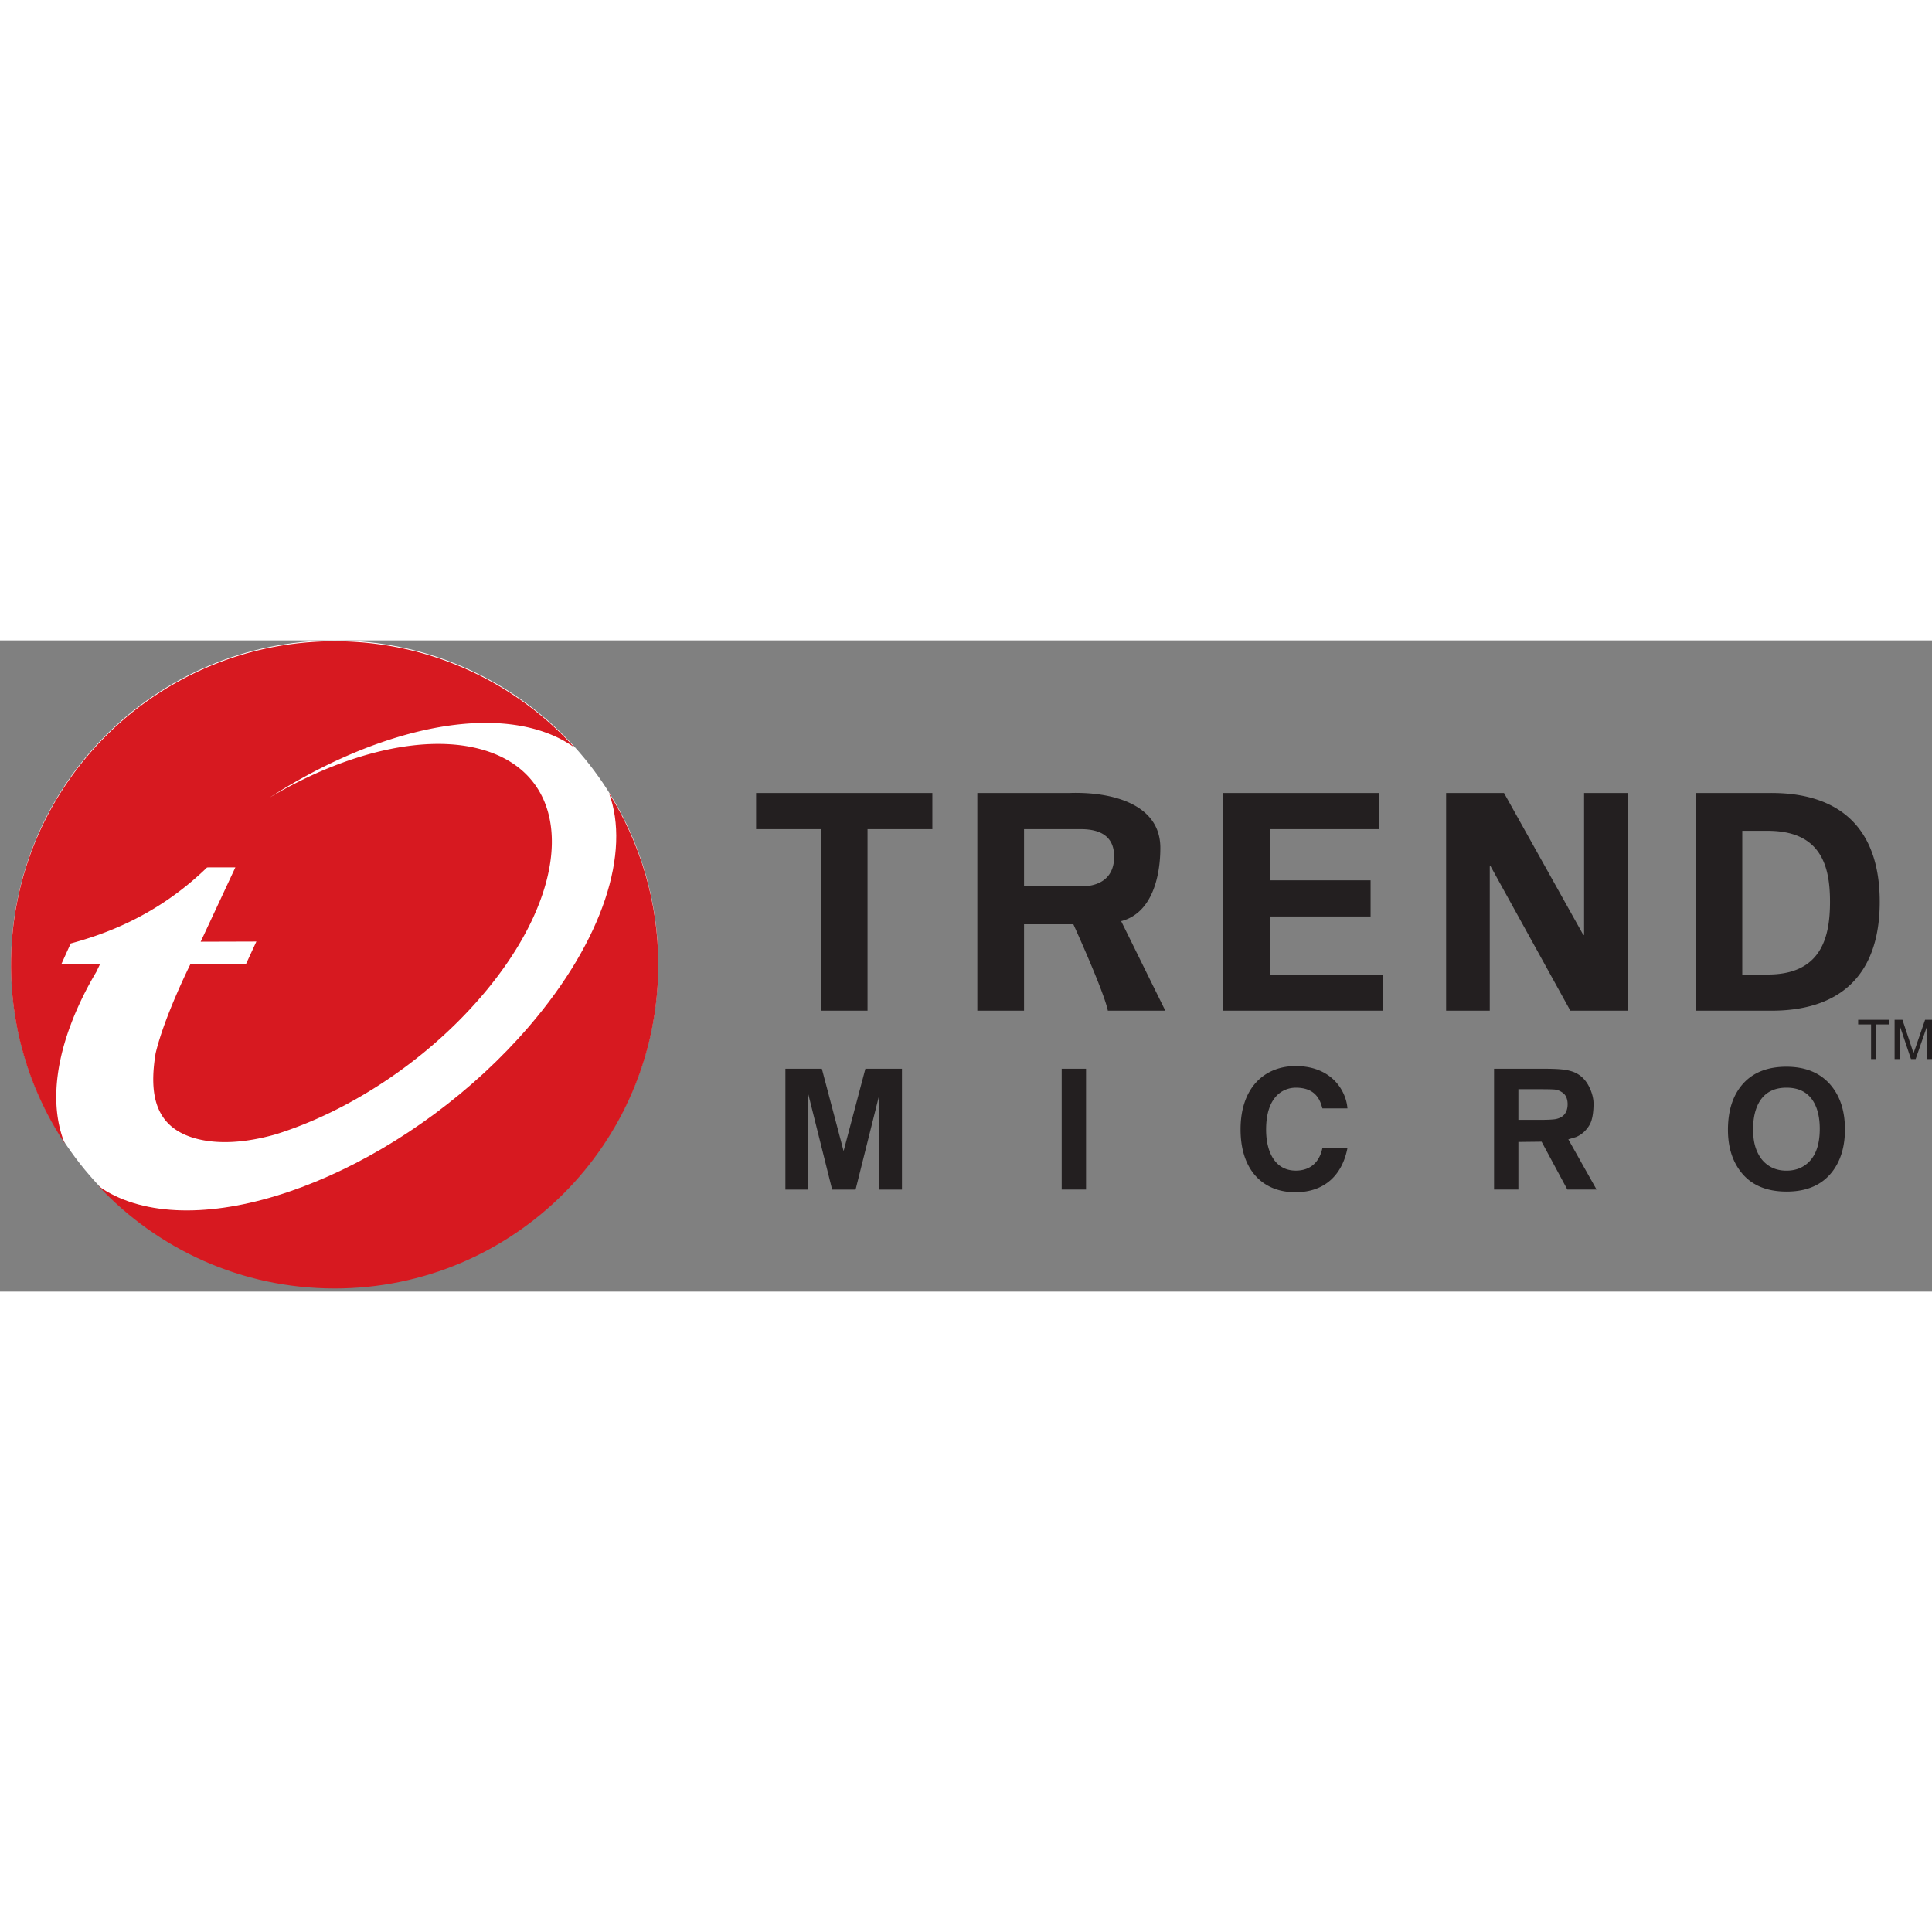 <svg height="144" viewBox="-.71 1 299.71 101.022" width="144" xmlns="http://www.w3.org/2000/svg"><rect x="-.71" y="1" width="299.71" height="101.022" fill="#808080" stroke="none"/><path d="m101.404 51.204c0 27.727-22.478 50.2-50.2 50.2-27.727 0-50.201-22.473-50.201-50.2s22.474-50.204 50.2-50.204c27.723 0 50.2 22.478 50.2 50.204" fill="#fff"/><path d="m116.582 24.67h27.346v5.612h-10.058v28.158h-7.238v-28.16h-10.05zm41.566 5.61h8.943c3.164.049 5.036 1.303 5.036 4.272 0 2.981-1.872 4.567-5.036 4.608h-8.943zm0 14.755h7.652s4.742 10.402 5.35 13.405h8.916l-6.85-13.886c4.828-1.246 6.078-7.002 6.078-11.375 0-6.853-7.644-8.722-14.054-8.51h-14.337v33.77h7.245v-13.403zm30.899-20.365h24.22v5.612h-16.975v7.939h15.617v5.61h-15.617v8.999h17.482v5.611h-24.727zm53.851 33.77-12.401-22.455-.1.093v22.362h-6.772v-33.77h8.98l12.33 22.067.093-.09v-21.977h6.775v33.77zm26.672-27.898h3.745c8.6-.09 9.864 5.634 9.864 11.01 0 5.383-1.265 11.375-9.864 11.278h-3.746zm-7.246 27.899h11.498c10.525.093 17.072-5.141 17.072-16.89 0-11.736-6.547-16.974-17.072-16.88h-11.498zm-123.113 27.752h-3.503v-14.763l-3.69 14.763h-3.637l-3.69-14.763-.056 14.763h-3.506v-18.743h5.655l3.373 12.77 3.38-12.77h5.674zm28.556-.001h-3.776v-18.742h3.776zm74.483-12.094c-.235.507-.638.854-1.209 1.048-.302.108-.66.164-1.078.183-.432.037-1.067.048-1.88.048h-3.246v-4.756h2.959c1.358 0 2.23.015 2.615.048a2.41 2.41 0 0 1 1.093.366c.358.212.6.47.746.787.15.332.224.709.224 1.123 0 .436-.075.82-.224 1.153m.332 4.301 1.168-.347c.91-.365 1.62-1.04 2.108-1.858.515-.839.638-2.287.638-3.331 0-.996-.366-2.07-.847-2.925-.563-.977-1.34-1.649-2.332-2.018a7.057 7.057 0 0 0 -1.31-.317c-.72-.101-1.715-.153-2.988-.153h-7.957v18.743h3.775v-7.387l3.6-.041 3.996 7.428h4.533zm37.168 3.656c-.888.802-1.996 1.205-3.324 1.205-1.06 0-1.973-.254-2.742-.761a4.695 4.695 0 0 1 -1.5-1.593 6.497 6.497 0 0 1 -.645-1.549c-.194-.709-.291-1.555-.291-2.533 0-1.75.336-3.171.992-4.272.877-1.44 2.272-2.167 4.186-2.167 2.026 0 3.466.798 4.324 2.406.556 1.045.84 2.37.84 3.98 0 2.407-.612 4.172-1.84 5.284m3.496-12.118c-1.615-1.873-3.895-2.802-6.838-2.802-2.895 0-5.134.877-6.705 2.62-1.57 1.745-2.357 4.137-2.357 7.17 0 2.585.638 4.715 1.917 6.413 1.578 2.112 3.98 3.167 7.193 3.167 3.078 0 5.406-.996 6.991-2.98 1.362-1.713 2.049-3.94 2.049-6.675 0-2.865-.754-5.17-2.25-6.913m-78.815 3.665c-.306-1.116-.906-3.216-4.118-3.216-1.87 0-4.612 1.246-4.612 6.514 0 3.35 1.317 6.353 4.612 6.353 2.152 0 3.652-1.22 4.118-3.5h3.888c-.773 4.045-3.418 6.854-8.081 6.854-4.95 0-8.499-3.324-8.499-9.756 0-6.517 3.753-9.819 8.547-9.819 5.57 0 7.831 3.82 8.033 6.57zm87.941-13.027h-2.018v5.369h-.806v-5.369h-2.003v-.724h4.827zm6.628 5.369h-.765v-5.1l-1.772 5.1h-.724l-1.742-5.185-.022 5.185h-.776v-6.092h1.216l1.436 4.313.16.503.109.4.35-.978 1.46-4.238h1.07z" fill="#231f20"/><g fill="#d71920"><path d="m10.148 60.92.067-.17.198-.538.194-.485.085-.224a52.788 52.788 0 0 1 3.545-7.092c.186-.4.38-.79.574-1.186l-6.014.015 1.459-3.224c4.97-1.354 13.248-4.122 21.15-11.785l.234-.015h4.16l-5.38 11.528 8.64-.026-1.585 3.432-8.625.03s-4.048 8.088-5.421 13.874c-1.063 6.458-.019 11.278 5.768 13.084 3.574 1.108 8.032.854 12.837-.507 11.181-3.481 23.134-11.17 31.879-21.344 14.397-16.724 14.677-33.837.638-38.206-9.01-2.798-21.713.313-33.468 7.32 14.657-9.454 30.774-13.893 41.896-10.431 2.085.649 3.89 1.544 5.428 2.648-9.189-10.128-22.455-16.486-37.207-16.486-27.719 0-50.2 22.478-50.2 50.2a49.993 49.993 0 0 0 8.327 27.694c-1.989-4.906-1.709-11.2.82-18.105"/><path d="m93.769 24.702c3.358 9.122-.843 22.735-12.438 36.21-17.408 20.243-44.907 32.484-61.411 27.346-2.049-.638-3.828-1.514-5.347-2.6 9.16 9.775 22.18 15.878 36.629 15.878 27.73 0 50.207-22.474 50.207-50.2 0-9.79-2.809-18.915-7.64-26.634"/></g></svg>